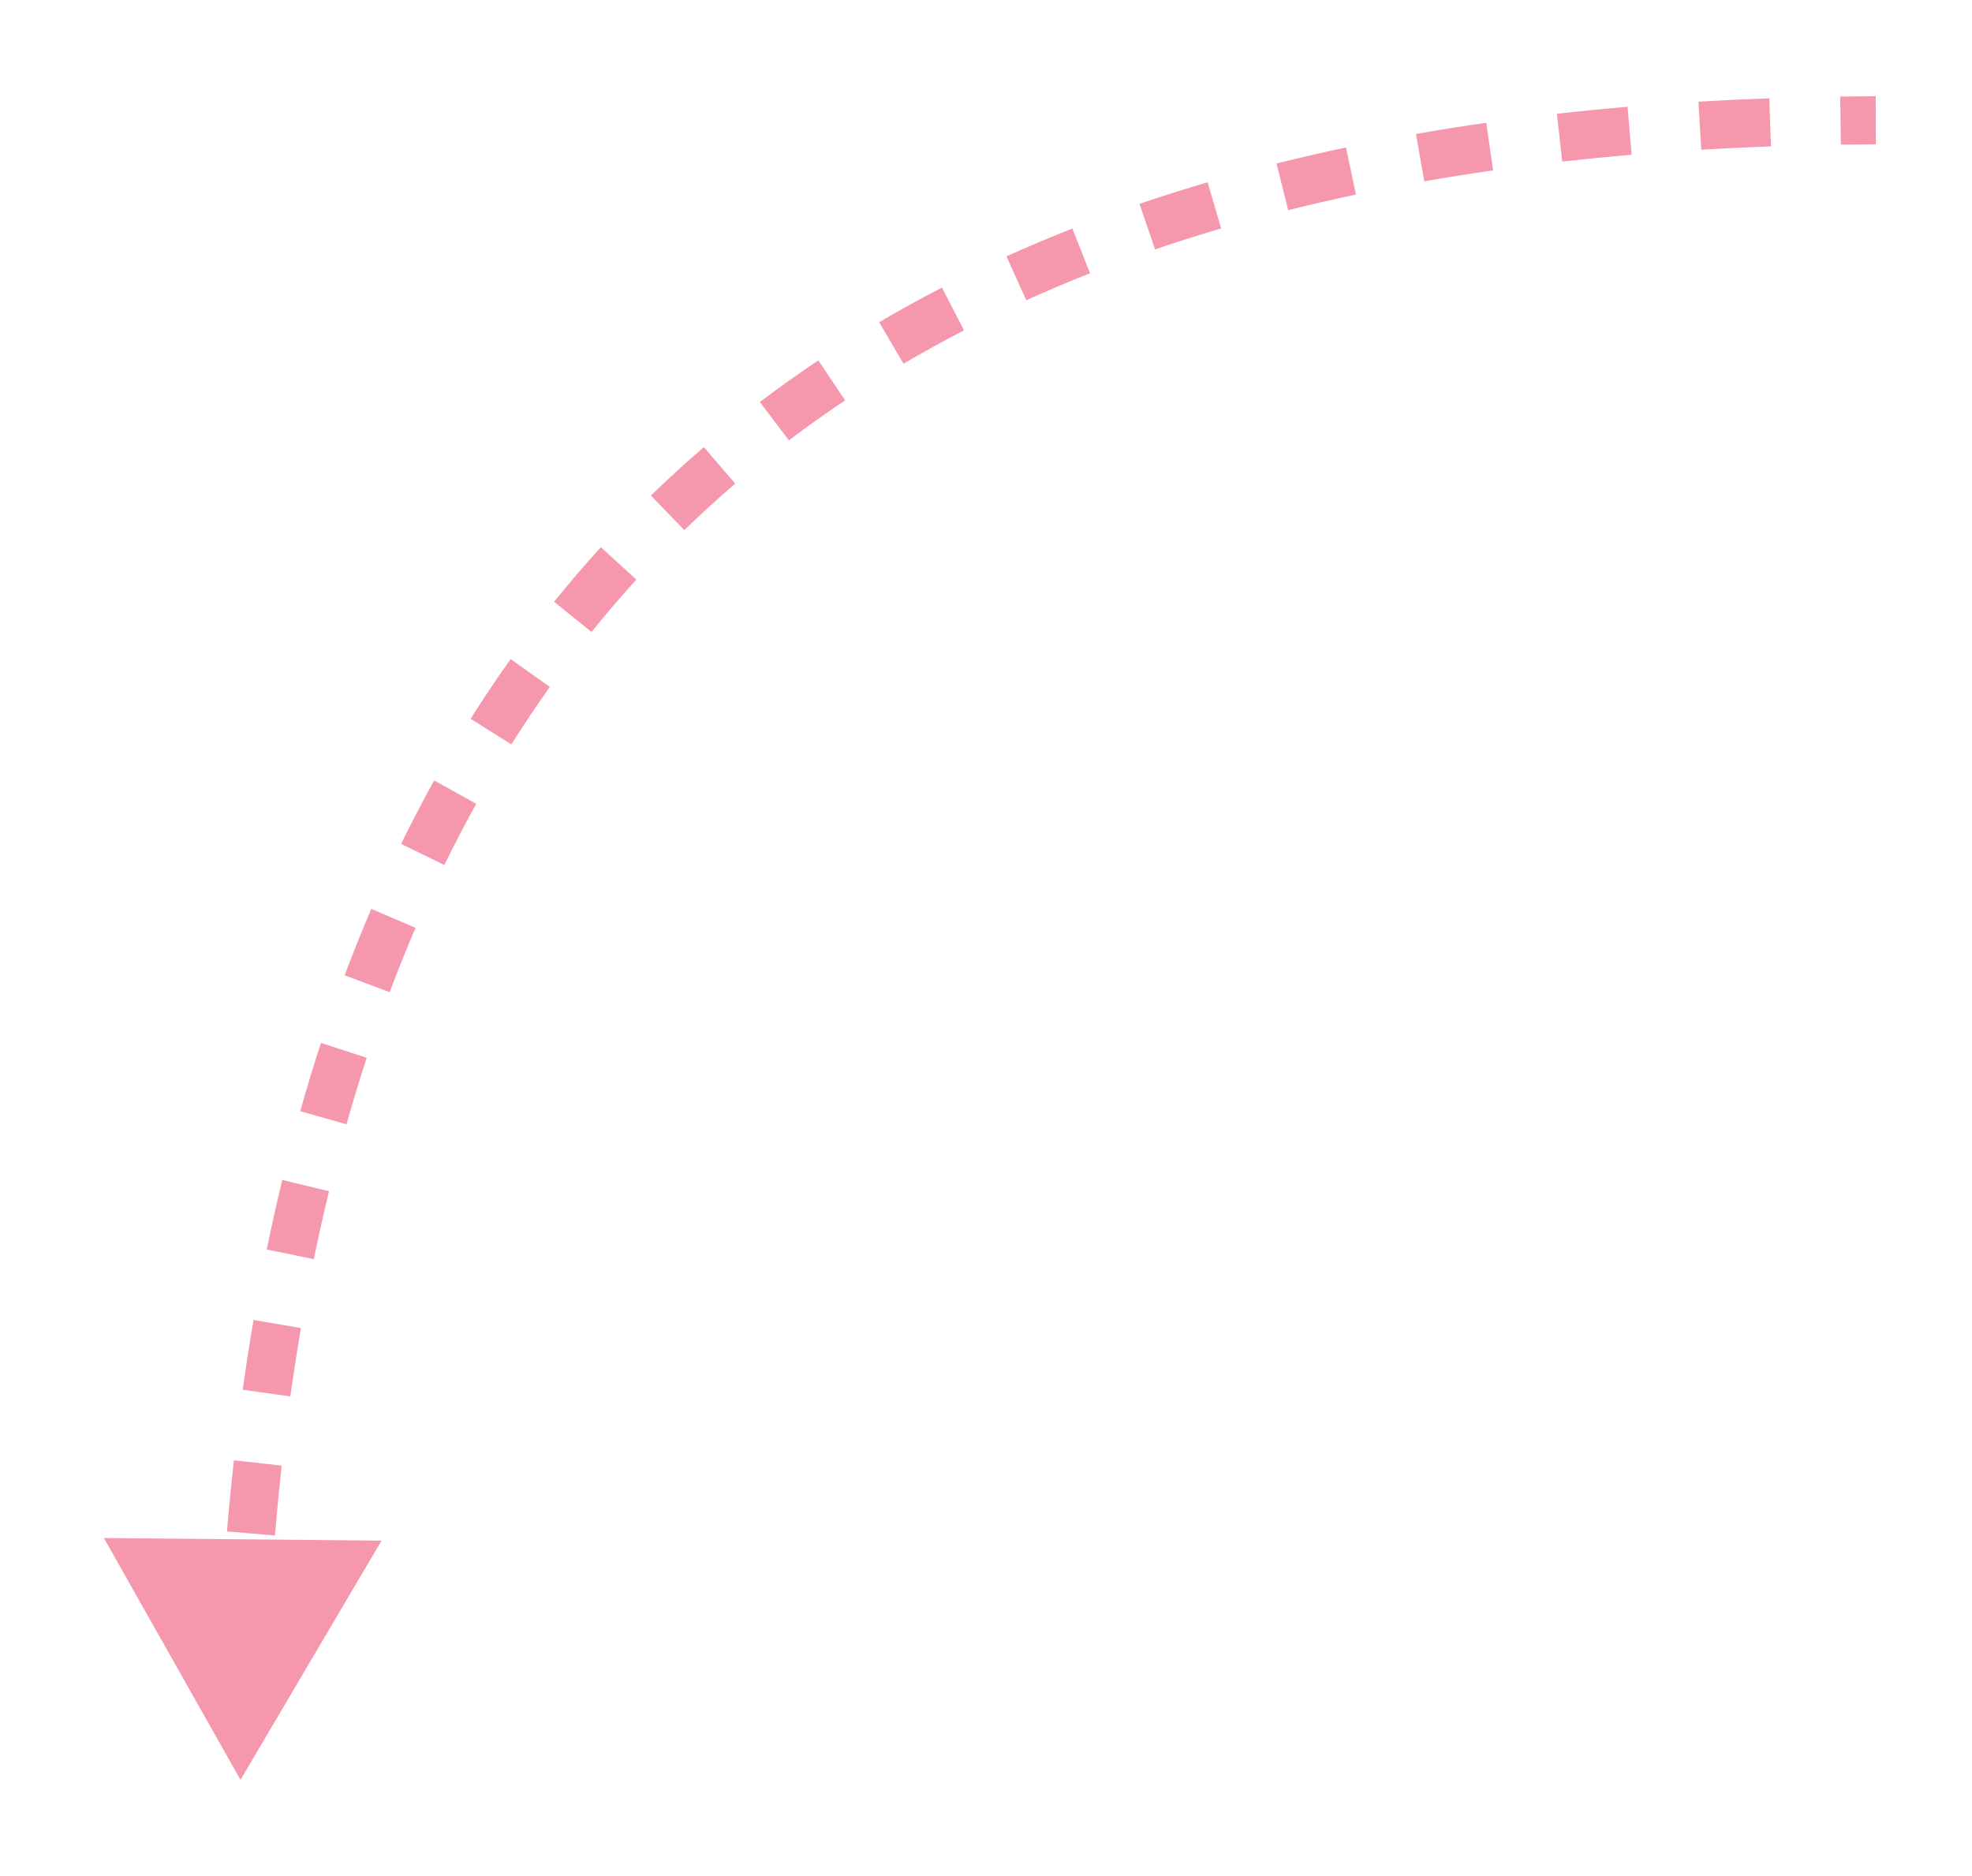 <svg width="82" height="78" viewBox="0 0 82 78" fill="none" xmlns="http://www.w3.org/2000/svg">
<g filter="url(#filter0_d_0_107)">
<path d="M10 70L4.32 59.947L15.866 60.054L10 70ZM78.004 2C77.518 2.002 77.033 2.006 76.548 2.013L76.519 0.014C77.011 0.007 77.503 0.002 77.996 8.52346e-06L78.004 2ZM73.642 2.086C72.672 2.121 71.704 2.167 70.742 2.224L70.623 0.228C71.602 0.17 72.585 0.123 73.57 0.087L73.642 2.086ZM67.847 2.433C66.88 2.515 65.918 2.61 64.962 2.717L64.738 0.73C65.713 0.62 66.693 0.524 67.678 0.44L67.847 2.433ZM62.086 3.084C61.125 3.221 60.171 3.372 59.225 3.539L58.879 1.569C59.847 1.399 60.822 1.244 61.803 1.104L62.086 3.084ZM56.383 4.088C55.436 4.288 54.496 4.505 53.566 4.738L53.08 2.798C54.035 2.559 54.998 2.336 55.969 2.131L56.383 4.088ZM50.779 5.496C49.853 5.769 48.936 6.059 48.03 6.369L47.383 4.476C48.318 4.157 49.262 3.858 50.215 3.577L50.779 5.496ZM45.325 7.362C44.429 7.715 43.545 8.088 42.674 8.482L41.85 6.66C42.752 6.252 43.666 5.866 44.592 5.501L45.325 7.362ZM40.086 9.734C39.234 10.174 38.395 10.636 37.571 11.121L36.557 9.397C37.413 8.893 38.284 8.413 39.168 7.957L40.086 9.734ZM35.14 12.646C34.346 13.176 33.567 13.73 32.804 14.309L31.596 12.715C32.391 12.112 33.203 11.535 34.029 10.983L35.14 12.646ZM30.573 16.108C29.851 16.727 29.145 17.371 28.456 18.04L27.063 16.604C27.782 15.907 28.518 15.236 29.27 14.59L30.573 16.108ZM26.462 20.098C25.823 20.798 25.201 21.524 24.596 22.275L23.039 21.02C23.669 20.237 24.318 19.481 24.984 18.751L26.462 20.098ZM22.862 24.562C22.313 25.333 21.779 26.129 21.263 26.95L19.57 25.885C20.107 25.032 20.662 24.204 21.233 23.401L22.862 24.562ZM19.802 29.419C19.345 30.244 18.902 31.092 18.476 31.964L16.679 31.086C17.12 30.183 17.579 29.304 18.054 28.449L19.802 29.419ZM17.278 34.577C16.905 35.446 16.547 36.337 16.204 37.251L14.332 36.548C14.685 35.606 15.055 34.686 15.44 33.788L17.278 34.577ZM15.248 39.98C14.954 40.881 14.674 41.802 14.409 42.744L12.484 42.201C12.757 41.234 13.044 40.287 13.347 39.36L15.248 39.98ZM13.68 45.528C13.457 46.451 13.247 47.392 13.051 48.352L11.091 47.951C11.293 46.968 11.508 46.004 11.736 45.058L13.68 45.528ZM12.514 51.217C12.355 52.147 12.208 53.095 12.073 54.059L10.092 53.782C10.23 52.798 10.38 51.831 10.542 50.88L12.514 51.217ZM11.713 56.936C11.608 57.888 11.514 58.857 11.431 59.841L9.438 59.674C9.522 58.672 9.618 57.686 9.726 56.715L11.713 56.936ZM11.226 62.715C11.169 63.672 11.122 64.644 11.087 65.63L9.088 65.558C9.124 64.556 9.171 63.569 9.229 62.596L11.226 62.715Z" fill="#F698AD"/>
</g>
<defs>
<filter id="filter0_d_0_107" x="0.32" y="0" width="81.684" height="78" filterUnits="userSpaceOnUse" color-interpolation-filters="sRGB">
<feFlood flood-opacity="0" result="BackgroundImageFix"/>
<feColorMatrix in="SourceAlpha" type="matrix" values="0 0 0 0 0 0 0 0 0 0 0 0 0 0 0 0 0 0 127 0" result="hardAlpha"/>
<feOffset dy="4"/>
<feGaussianBlur stdDeviation="2"/>
<feComposite in2="hardAlpha" operator="out"/>
<feColorMatrix type="matrix" values="0 0 0 0 0 0 0 0 0 0 0 0 0 0 0 0 0 0 0.25 0"/>
<feBlend mode="normal" in2="BackgroundImageFix" result="effect1_dropShadow_0_107"/>
<feBlend mode="normal" in="SourceGraphic" in2="effect1_dropShadow_0_107" result="shape"/>
</filter>
</defs>
</svg>
